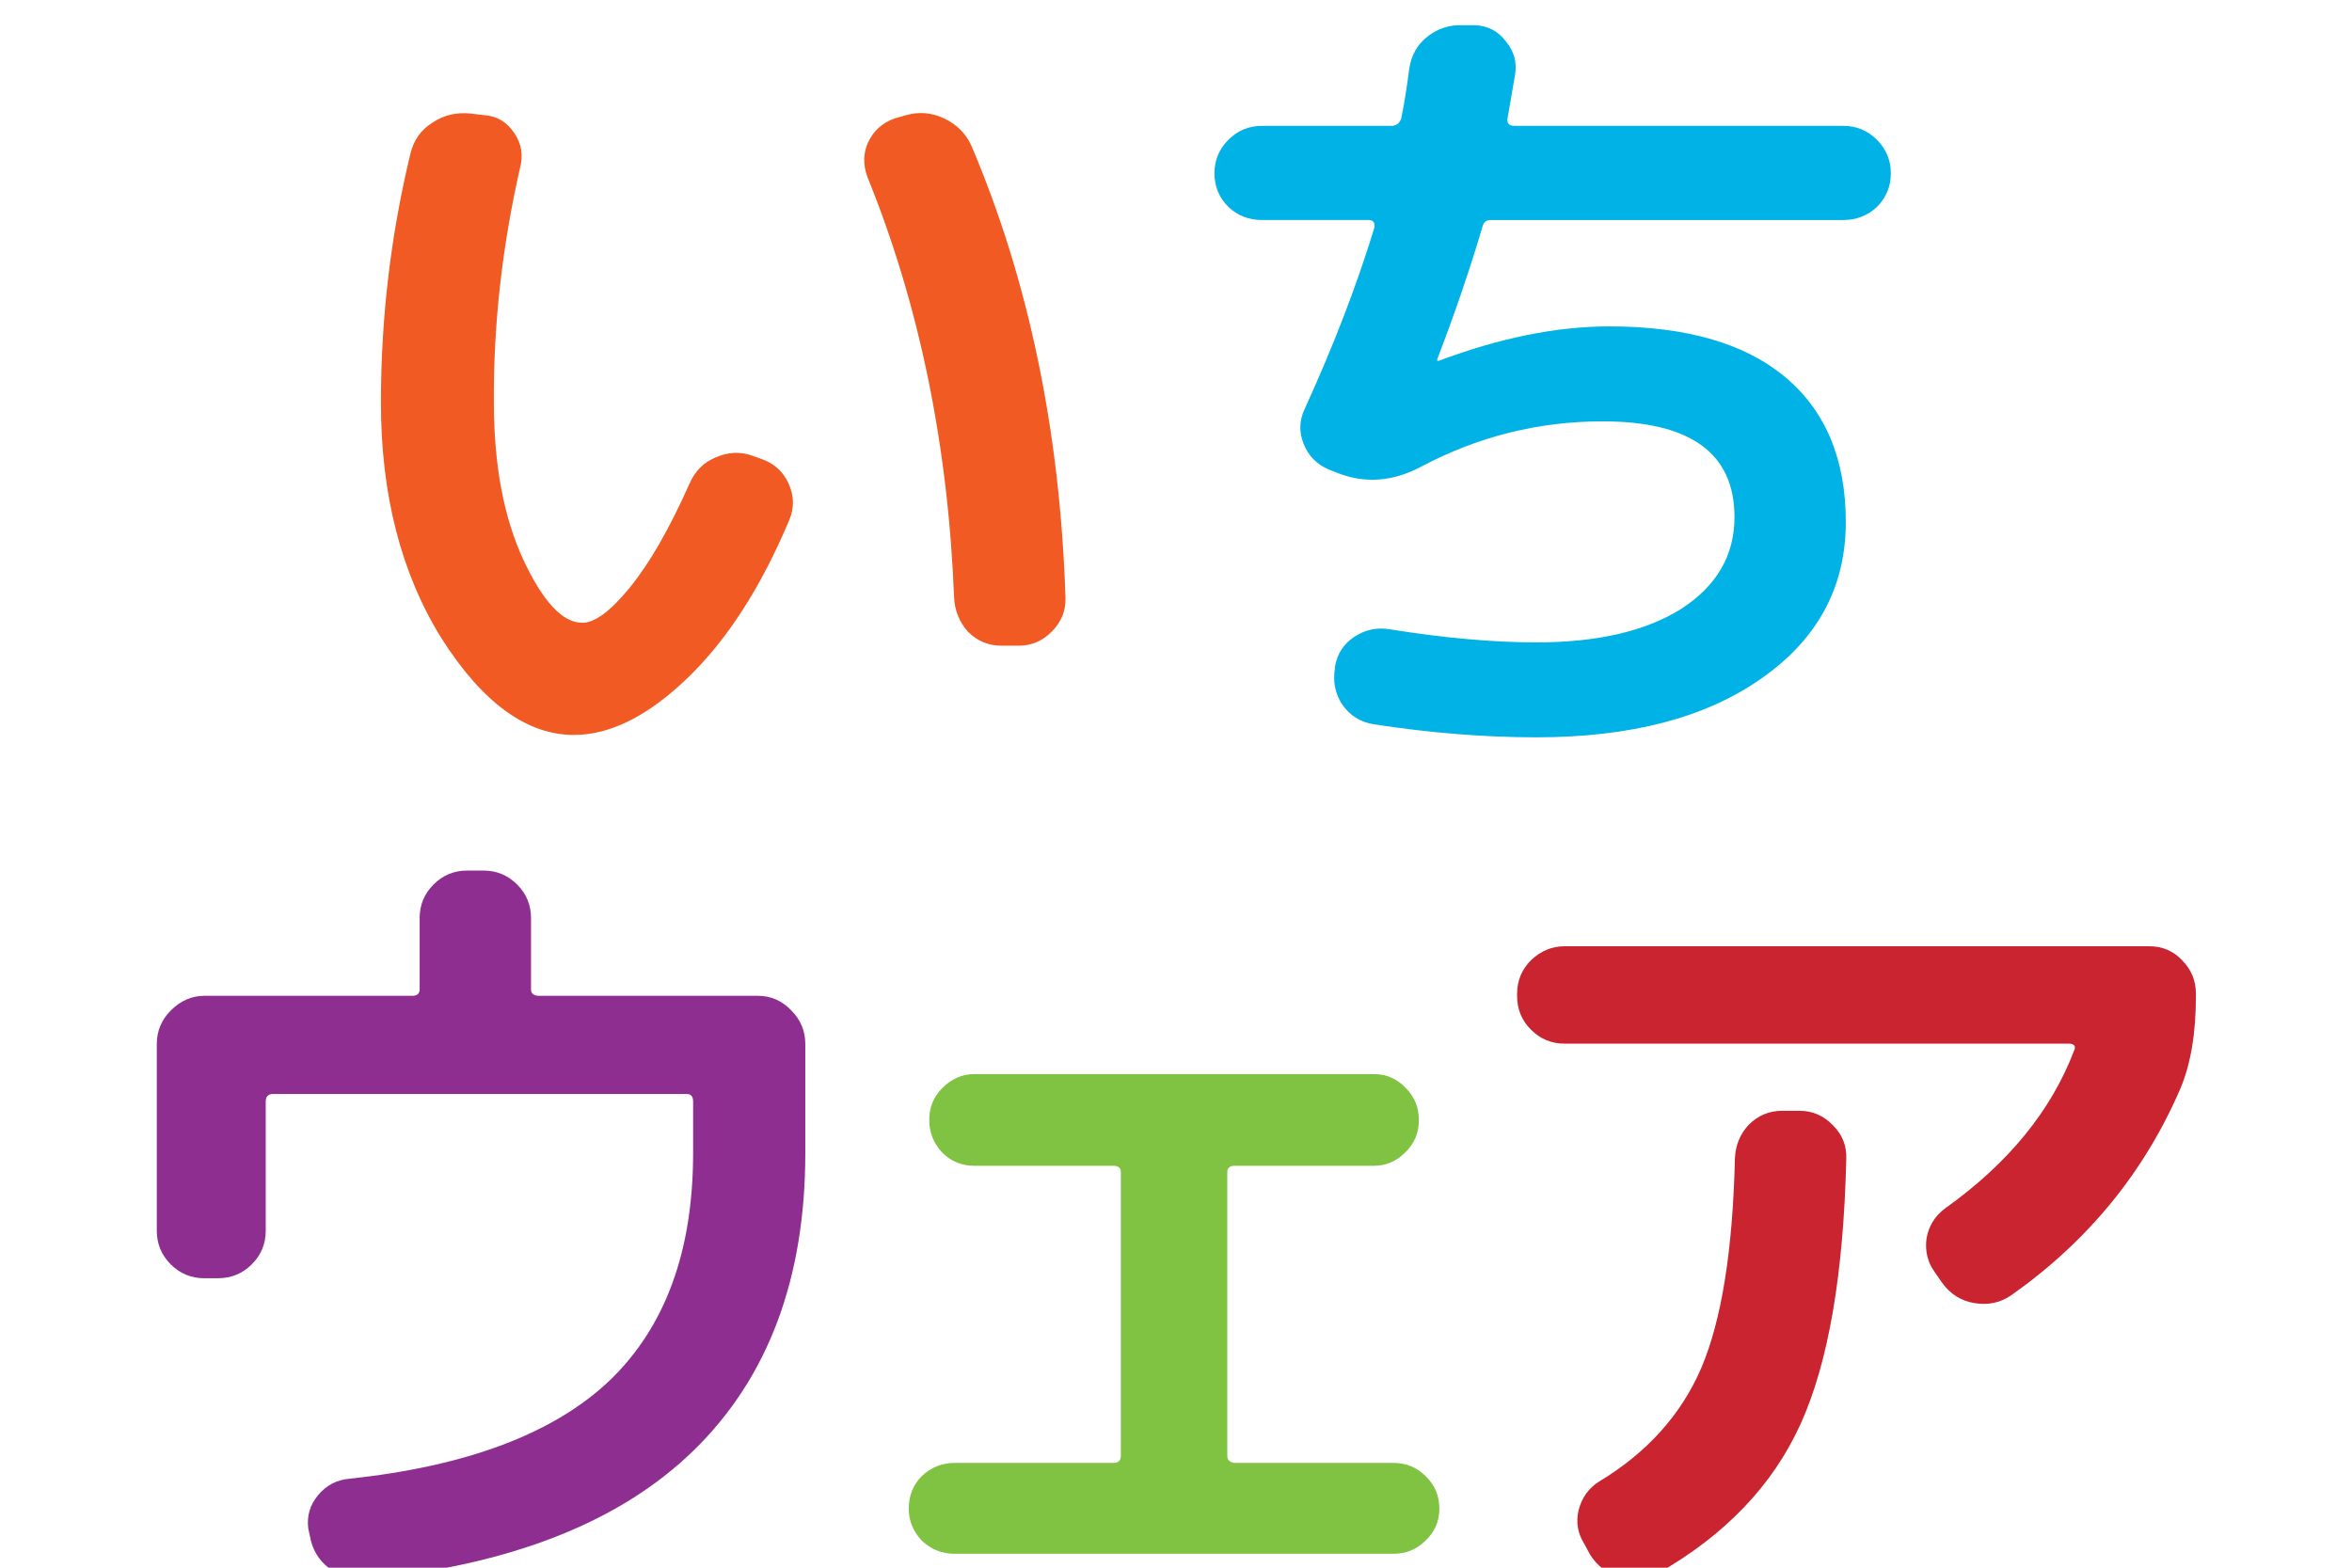 <?xml version="1.0" encoding="UTF-8" standalone="no"?>
<!-- Created with Inkscape (http://www.inkscape.org/) -->

<svg
   xmlns:dc="http://purl.org/dc/elements/1.1/"
   xmlns:cc="http://creativecommons.org/ns#"
   xmlns:rdf="http://www.w3.org/1999/02/22-rdf-syntax-ns#"
   xmlns:svg="http://www.w3.org/2000/svg"
   xmlns="http://www.w3.org/2000/svg"
   xmlns:sodipodi="http://sodipodi.sourceforge.net/DTD/sodipodi-0.dtd"
   xmlns:inkscape="http://www.inkscape.org/namespaces/inkscape"
   width="60"
   height="40"
   viewBox="0 0 60 40"
   id="svg2"
   version="1.1"
   inkscape:version="0.91 r13725"
   sodipodi:docname="icon.svg">
  <defs
     id="defs4" />
  <sodipodi:namedview
     id="base"
     pagecolor="#ffffff"
     bordercolor="#666666"
     borderopacity="1.0"
     inkscape:pageopacity="0.0"
     inkscape:pageshadow="2"
     inkscape:zoom="11.2"
     inkscape:cx="22.332817"
     inkscape:cy="5.7813622"
     inkscape:document-units="px"
     inkscape:current-layer="layer1"
     showgrid="true"
     units="px"
     inkscape:window-width="2286"
     inkscape:window-height="1218"
     inkscape:window-x="171"
     inkscape:window-y="0"
     inkscape:window-maximized="0"
     inkscape:snap-bbox="true"
     inkscape:bbox-nodes="true">
    <inkscape:grid
       type="xygrid"
       id="grid4136"
       empspacing="12" />
  </sodipodi:namedview>
  <g
     inkscape:label="body"
     inkscape:groupmode="layer"
     id="layer1"
     transform="translate(0,-1012.362)">
    <flowRoot
       xml:space="preserve"
       id="flowRoot4159"
       style="font-style:normal;font-variant:normal;font-weight:500;font-stretch:normal;font-size:15px;line-height:100%;font-family:'Rounded Mgen+ 1p';-inkscape-font-specification:'Rounded Mgen+ 1p, Medium';text-align:start;letter-spacing:0px;word-spacing:0px;writing-mode:lr-tb;text-anchor:start;fill:#000000;fill-opacity:1;stroke:none;stroke-width:1px;stroke-linecap:butt;stroke-linejoin:miter;stroke-opacity:1"><flowRegion
         id="flowRegion4161"><rect
           id="rect4163"
           width="67"
           height="41"
           x="1"
           y="7"
           style="font-style:normal;font-variant:normal;font-weight:500;font-stretch:normal;font-size:15px;line-height:100%;font-family:'Rounded Mgen+ 1p';-inkscape-font-specification:'Rounded Mgen+ 1p, Medium';text-align:start;writing-mode:lr-tb;text-anchor:start" /></flowRegion><flowPara
         id="flowPara4167"
         style="font-style:normal;font-variant:normal;font-weight:500;font-stretch:normal;font-size:16.25px;line-height:100%;font-family:'Rounded Mgen+ 1p';-inkscape-font-specification:'Rounded Mgen+ 1p, Medium';text-align:start;writing-mode:lr-tb;text-anchor:start">いち</flowPara><flowPara
         id="flowPara4169"
         style="font-style:normal;font-variant:normal;font-weight:500;font-stretch:normal;font-size:16.25px;line-height:100%;font-family:'Rounded Mgen+ 1p';-inkscape-font-specification:'Rounded Mgen+ 1p, Medium';text-align:start;writing-mode:lr-tb;text-anchor:start">ウェア</flowPara></flowRoot>    <g
       id="g4144"
       transform="matrix(0.839,0,0,0.839,3.161,169.736)">
      <path
         d="m 25.242,1022.49 q -0.274,-6.971 -2.639,-12.796 -0.199,-0.548 0.025,-1.046 0.249,-0.523 0.797,-0.722 l 0.349,-0.099 q 0.597,-0.174 1.17,0.099 0.573,0.274 0.822,0.822 2.614,6.149 2.863,13.742 0.025,0.598 -0.423,1.046 -0.423,0.423 -0.996,0.423 l -0.523,0 q -0.597,0 -1.021,-0.423 -0.398,-0.448 -0.423,-1.046 z m -11.552,4.183 q -2.166,0 -4.033,-2.938 -1.842,-2.963 -1.842,-7.17 0,-3.859 0.896,-7.568 0.149,-0.622 0.672,-0.946 0.523,-0.349 1.17,-0.274 l 0.423,0.049 q 0.573,0.049 0.896,0.548 0.324,0.473 0.174,1.046 -0.822,3.61 -0.797,7.145 0,2.838 0.896,4.78 0.896,1.917 1.792,1.917 0.573,0 1.444,-1.071 0.896,-1.095 1.817,-3.162 0.249,-0.573 0.797,-0.797 0.573,-0.249 1.12,-0.049 l 0.274,0.099 q 0.573,0.199 0.822,0.747 0.249,0.548 0.025,1.095 -1.295,3.087 -3.112,4.83 -1.792,1.718 -3.436,1.718 z"
         style="font-style:normal;font-variant:normal;font-weight:bold;font-stretch:normal;font-size:17.5px;line-height:100%;font-family:'Rounded Mgen+ 1p';-inkscape-font-specification:'Rounded Mgen+ 1p, Bold';text-align:start;letter-spacing:0px;word-spacing:0px;writing-mode:lr-tb;text-anchor:start;fill:#f15a22;fill-opacity:1;stroke:none;stroke-width:1px;stroke-linecap:butt;stroke-linejoin:miter;stroke-opacity:1"
         id="path4146"
         inkscape:connector-curvature="0" />
      <path
         d="m 34.603,1011.013 q -0.597,0 -1.021,-0.398 -0.423,-0.423 -0.423,-1.021 0,-0.598 0.423,-1.021 0.423,-0.423 1.021,-0.423 l 3.934,0 q 0.224,0 0.299,-0.224 0.124,-0.573 0.249,-1.543 0.1,-0.598 0.548,-0.946 0.473,-0.373 1.071,-0.349 l 0.373,0 q 0.597,0.025 0.946,0.498 0.373,0.448 0.274,1.021 l -0.224,1.294 q -0.05,0.224 0.174,0.249 l 10.033,0 q 0.597,0 1.021,0.423 0.423,0.423 0.423,1.021 0,0.597 -0.423,1.021 -0.423,0.398 -1.021,0.398 l -10.73,0 q -0.199,0 -0.249,0.224 -0.573,1.942 -1.369,4.008 l 0,0.049 0.05,0 q 2.788,-1.046 5.178,-1.046 3.51,0 5.353,1.543 1.842,1.544 1.842,4.407 0,2.963 -2.564,4.755 -2.539,1.792 -6.846,1.792 -2.365,0 -4.954,-0.398 -0.597,-0.099 -0.946,-0.597 -0.324,-0.498 -0.224,-1.095 l 0,-0.05 q 0.1,-0.597 0.597,-0.921 0.498,-0.324 1.071,-0.224 2.49,0.398 4.456,0.398 2.788,0 4.407,-1.021 1.618,-1.046 1.618,-2.788 0,-2.913 -4.008,-2.913 -2.913,0 -5.502,1.369 -1.295,0.697 -2.564,0.199 l -0.249,-0.099 q -0.548,-0.224 -0.772,-0.772 -0.224,-0.548 0.025,-1.071 1.319,-2.888 2.116,-5.502 0.05,-0.224 -0.149,-0.249 l -3.261,0 z"
         style="font-style:normal;font-variant:normal;font-weight:bold;font-stretch:normal;font-size:17.5px;line-height:100%;font-family:'Rounded Mgen+ 1p';-inkscape-font-specification:'Rounded Mgen+ 1p, Bold';text-align:start;letter-spacing:0px;word-spacing:0px;writing-mode:lr-tb;text-anchor:start;fill:#00b2e5;fill-opacity:1;stroke:none;stroke-width:1px;stroke-linecap:butt;stroke-linejoin:miter;stroke-opacity:1"
         id="path4148"
         inkscape:connector-curvature="0" />
      <path
         d="m 2.444,1043.195 q -0.597,0 -1.021,-0.423 Q 1,1042.349 1,1041.751 l 0,-5.676 q 0,-0.597 0.423,-1.021 0.448,-0.448 1.021,-0.448 l 6.324,0 q 0.224,0 0.224,-0.199 l 0,-2.166 q 0,-0.598 0.423,-1.021 0.423,-0.423 1.021,-0.423 l 0.498,0 q 0.597,0 1.021,0.423 0.423,0.423 0.423,1.021 l 0,2.166 q 0,0.199 0.249,0.199 l 6.647,0 q 0.597,0 1.021,0.448 0.423,0.423 0.423,1.021 l 0,3.311 q 0,5.726 -3.386,9.037 -3.361,3.286 -10.008,3.933 -0.622,0.049 -1.095,-0.349 -0.473,-0.373 -0.573,-0.971 l -0.05,-0.224 q -0.075,-0.573 0.299,-1.021 0.373,-0.448 0.946,-0.498 5.377,-0.573 7.917,-2.987 2.539,-2.44 2.539,-6.921 l 0,-1.569 q 0,-0.224 -0.199,-0.224 l -12.572,0 q -0.224,0 -0.224,0.224 l 0,3.934 q 0,0.598 -0.423,1.021 -0.423,0.423 -1.021,0.423 l -0.423,0 z"
         style="font-style:normal;font-variant:normal;font-weight:bold;font-stretch:normal;font-size:17.5px;line-height:100%;font-family:'Rounded Mgen+ 1p';-inkscape-font-specification:'Rounded Mgen+ 1p, Bold';text-align:start;letter-spacing:0px;word-spacing:0px;writing-mode:lr-tb;text-anchor:start;fill:#8d2e90;fill-opacity:1;stroke:none;stroke-width:1px;stroke-linecap:butt;stroke-linejoin:miter;stroke-opacity:1"
         id="path4150"
         inkscape:connector-curvature="0" />
      <path
         d="m 25.258,1051.575 q -0.573,0 -0.996,-0.398 -0.398,-0.423 -0.398,-0.971 0,-0.598 0.398,-0.996 0.423,-0.398 0.996,-0.398 l 4.83,0 q 0.224,0 0.224,-0.224 l 0,-8.614 q 0,-0.199 -0.224,-0.199 l -4.232,0 q -0.573,0 -0.971,-0.398 -0.398,-0.423 -0.398,-0.996 0,-0.573 0.398,-0.971 0.423,-0.423 0.971,-0.423 l 12.149,0 q 0.573,0 0.971,0.423 0.398,0.398 0.398,0.971 0,0.598 -0.423,0.996 -0.398,0.398 -0.946,0.398 l -4.232,0 q -0.224,0 -0.224,0.199 l 0,8.614 q 0,0.199 0.224,0.224 l 4.83,0 q 0.573,0 0.971,0.398 0.423,0.398 0.423,0.996 0,0.573 -0.423,0.971 -0.398,0.398 -0.971,0.398 l -13.344,0 z"
         style="font-style:normal;font-variant:normal;font-weight:bold;font-stretch:normal;font-size:17.5px;line-height:100%;font-family:'Rounded Mgen+ 1p';-inkscape-font-specification:'Rounded Mgen+ 1p, Bold';text-align:start;letter-spacing:0px;word-spacing:0px;writing-mode:lr-tb;text-anchor:start;fill:#80c241;fill-opacity:1;stroke:none;stroke-width:1px;stroke-linecap:butt;stroke-linejoin:miter;stroke-opacity:1"
         id="path4152"
         inkscape:connector-curvature="0" />
      <path
         d="m 43.805,1036.061 q -0.597,0 -1.021,-0.423 -0.423,-0.423 -0.423,-1.021 l 0,-0.074 q 0,-0.597 0.423,-1.021 0.448,-0.423 1.021,-0.423 l 17.776,0 q 0.597,0 0.996,0.423 Q 63,1033.945 63,1034.543 l 0,0.074 q 0,1.693 -0.473,2.813 -1.643,3.809 -5.129,6.274 -0.498,0.349 -1.12,0.249 -0.622,-0.099 -0.996,-0.622 l -0.224,-0.324 q -0.324,-0.448 -0.249,-1.021 0.1,-0.573 0.573,-0.921 2.863,-2.042 3.909,-4.78 0.1,-0.199 -0.124,-0.224 l -15.361,0 z m 6.622,2.042 0.523,0 q 0.597,0 1.021,0.448 0.423,0.423 0.398,1.021 -0.124,5.278 -1.394,8.066 -1.27,2.788 -4.332,4.531 -0.548,0.299 -1.145,0.124 -0.597,-0.174 -0.921,-0.697 l -0.174,-0.324 q -0.299,-0.473 -0.174,-1.021 0.149,-0.573 0.622,-0.871 2.191,-1.32 3.112,-3.461 0.921,-2.166 1.021,-6.373 0.025,-0.598 0.423,-1.021 0.423,-0.423 1.021,-0.423 z"
         style="font-style:normal;font-variant:normal;font-weight:bold;font-stretch:normal;font-size:17.5px;line-height:100%;font-family:'Rounded Mgen+ 1p';-inkscape-font-specification:'Rounded Mgen+ 1p, Bold';text-align:start;letter-spacing:0px;word-spacing:0px;writing-mode:lr-tb;text-anchor:start;fill:#c9242f;fill-opacity:1;stroke:none;stroke-width:1px;stroke-linecap:butt;stroke-linejoin:miter;stroke-opacity:1"
         id="path4154"
         inkscape:connector-curvature="0" />
    </g>
  </g>
</svg>
